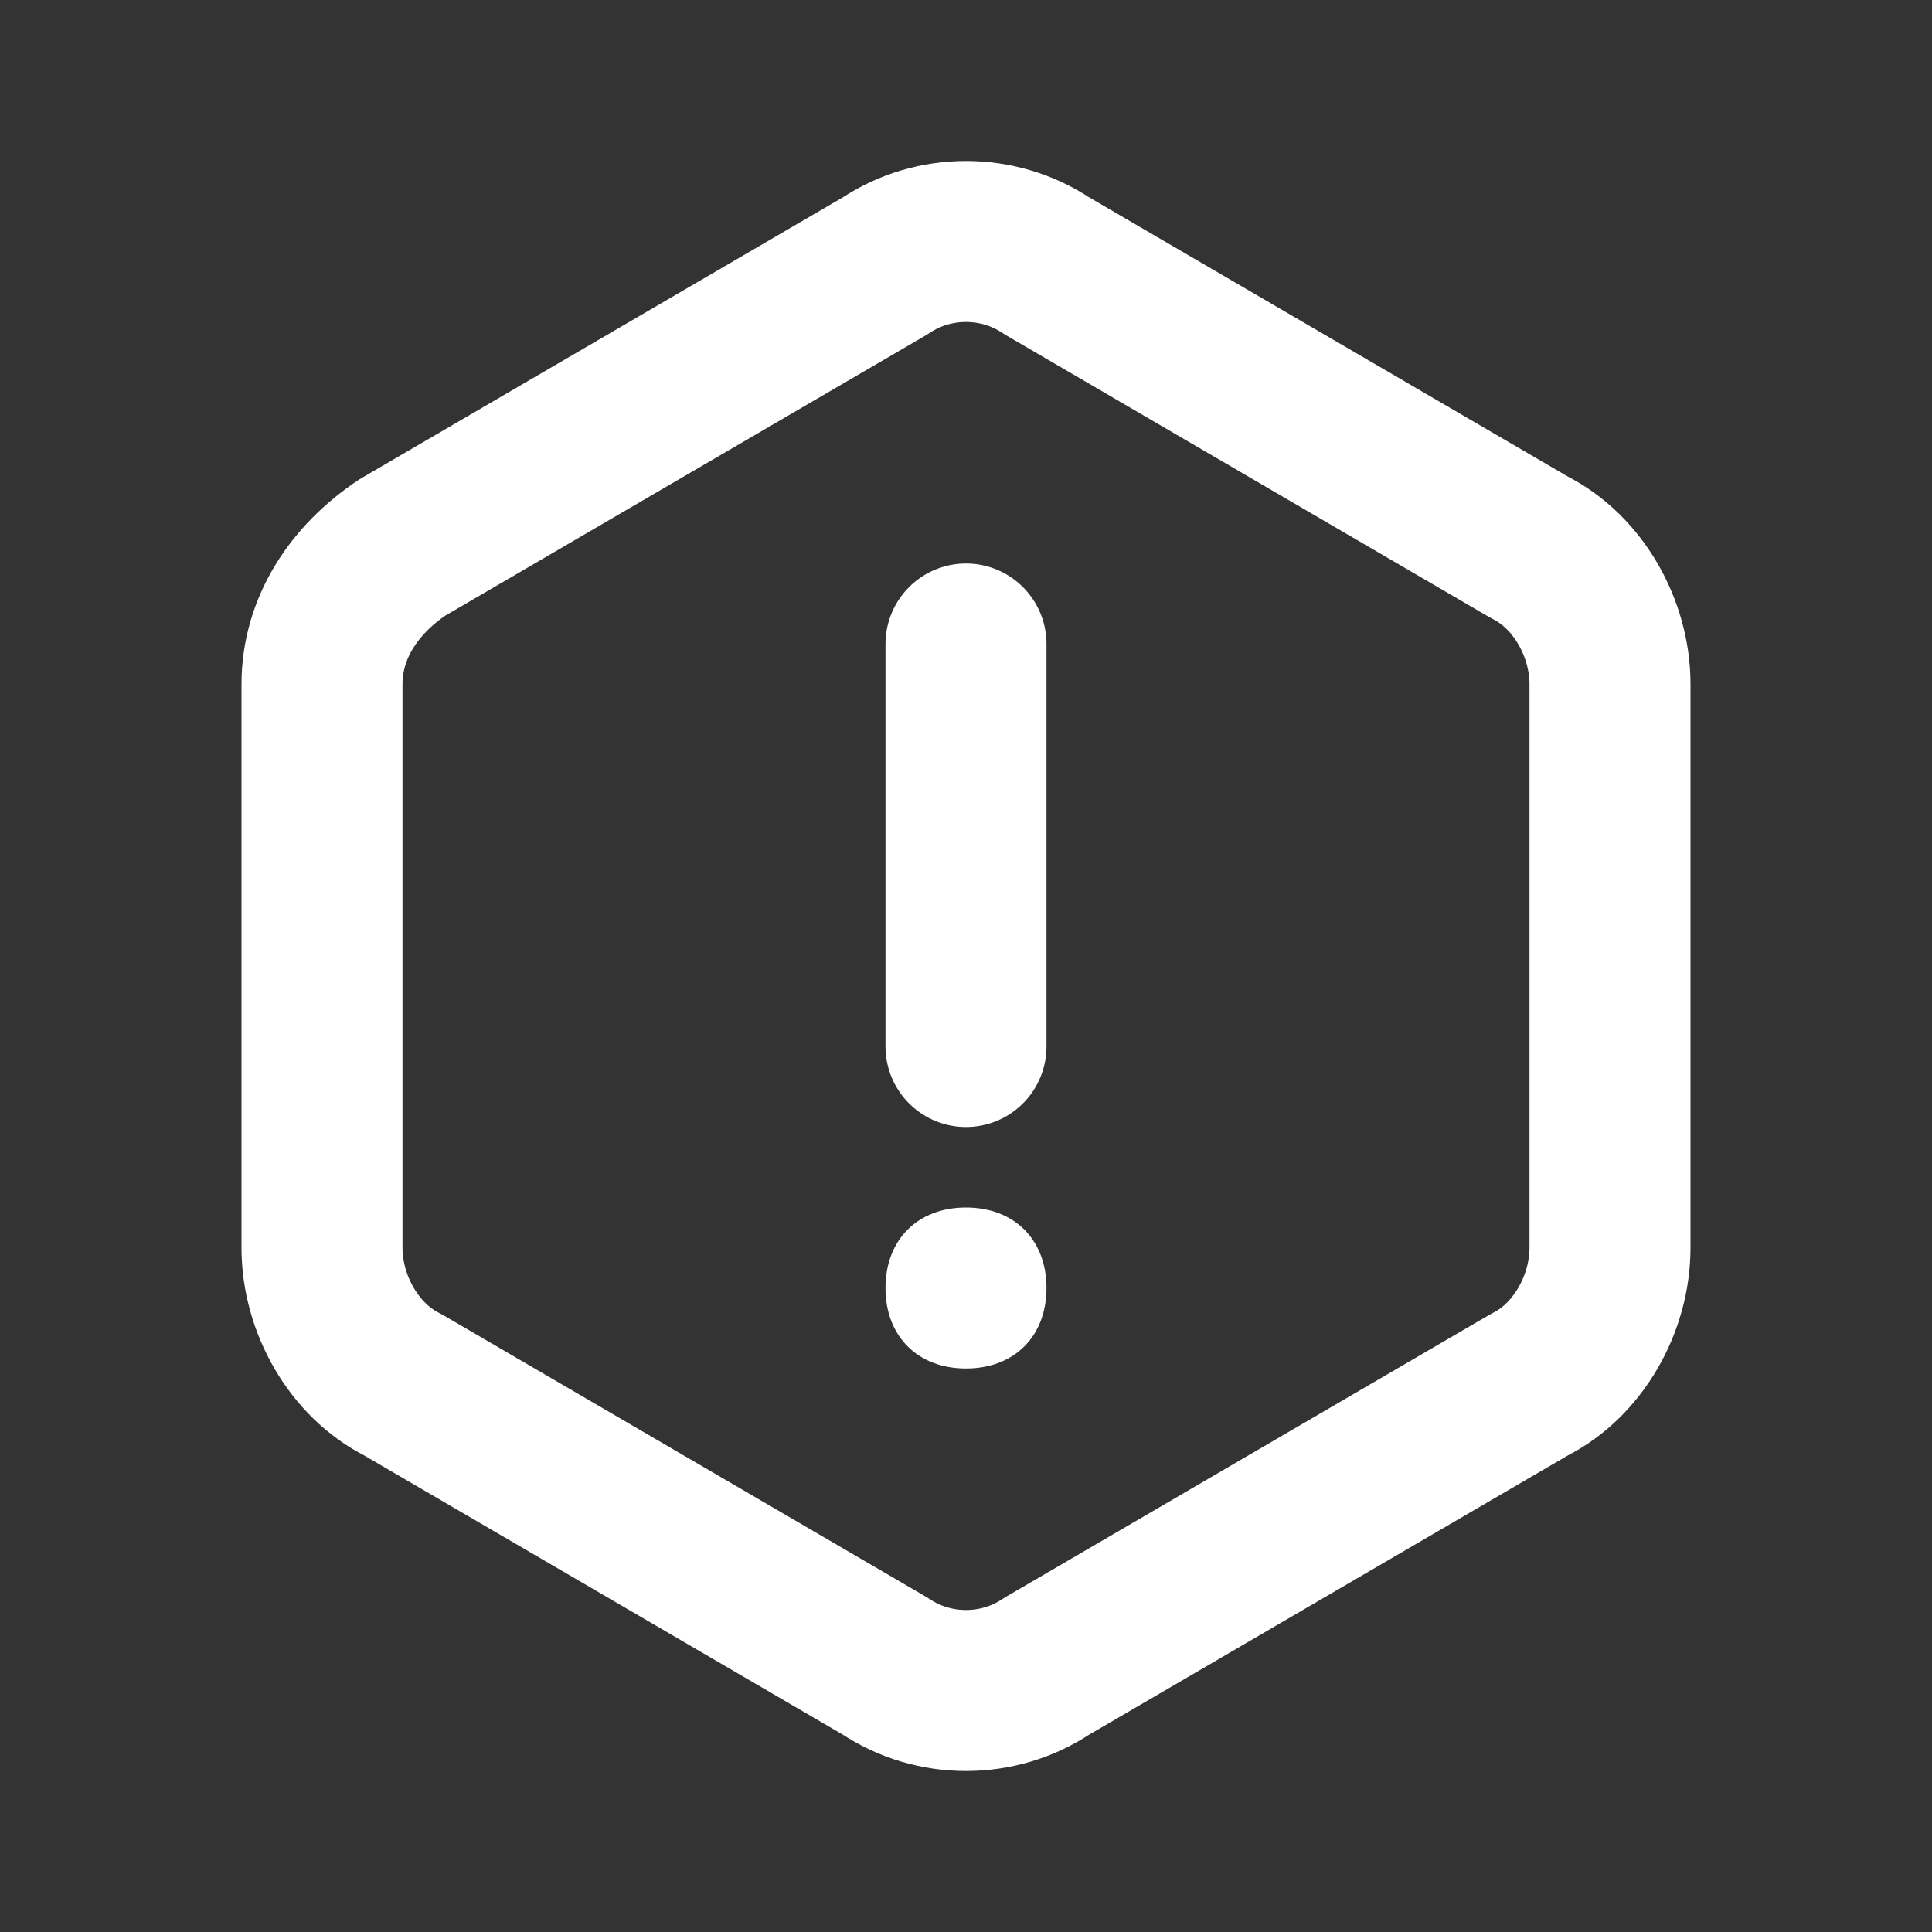 <svg fill="none" height="24" viewBox="0 0 24 24" width="24" xmlns="http://www.w3.org/2000/svg"><rect x="0" y="0" width="24" height="24" fill="#333333" stroke="none"/><path d="m20 15.5v-7c0-.7-.4-1.4-1-1.7l-6-3.5c-.6-.4-1.4-.4-2 0l-6 3.5c-.6.4-1 1-1 1.7v7c0 .7.4 1.4 1 1.7l6 3.5c.6.4 1.4.4 2 0l6-3.5c.6-.3 1-1 1-1.7z" stroke="#fff" stroke-linecap="round" stroke-linejoin="round" stroke-width="2"/><path d="m12 13v-5" stroke="#fff" stroke-linecap="round" stroke-linejoin="round" stroke-width="2"/><path d="m12 15c-.6 0-1 .4-1 1s.4 1 1 1 1-.4 1-1-.4-1-1-1z" fill="#fff"/></svg>